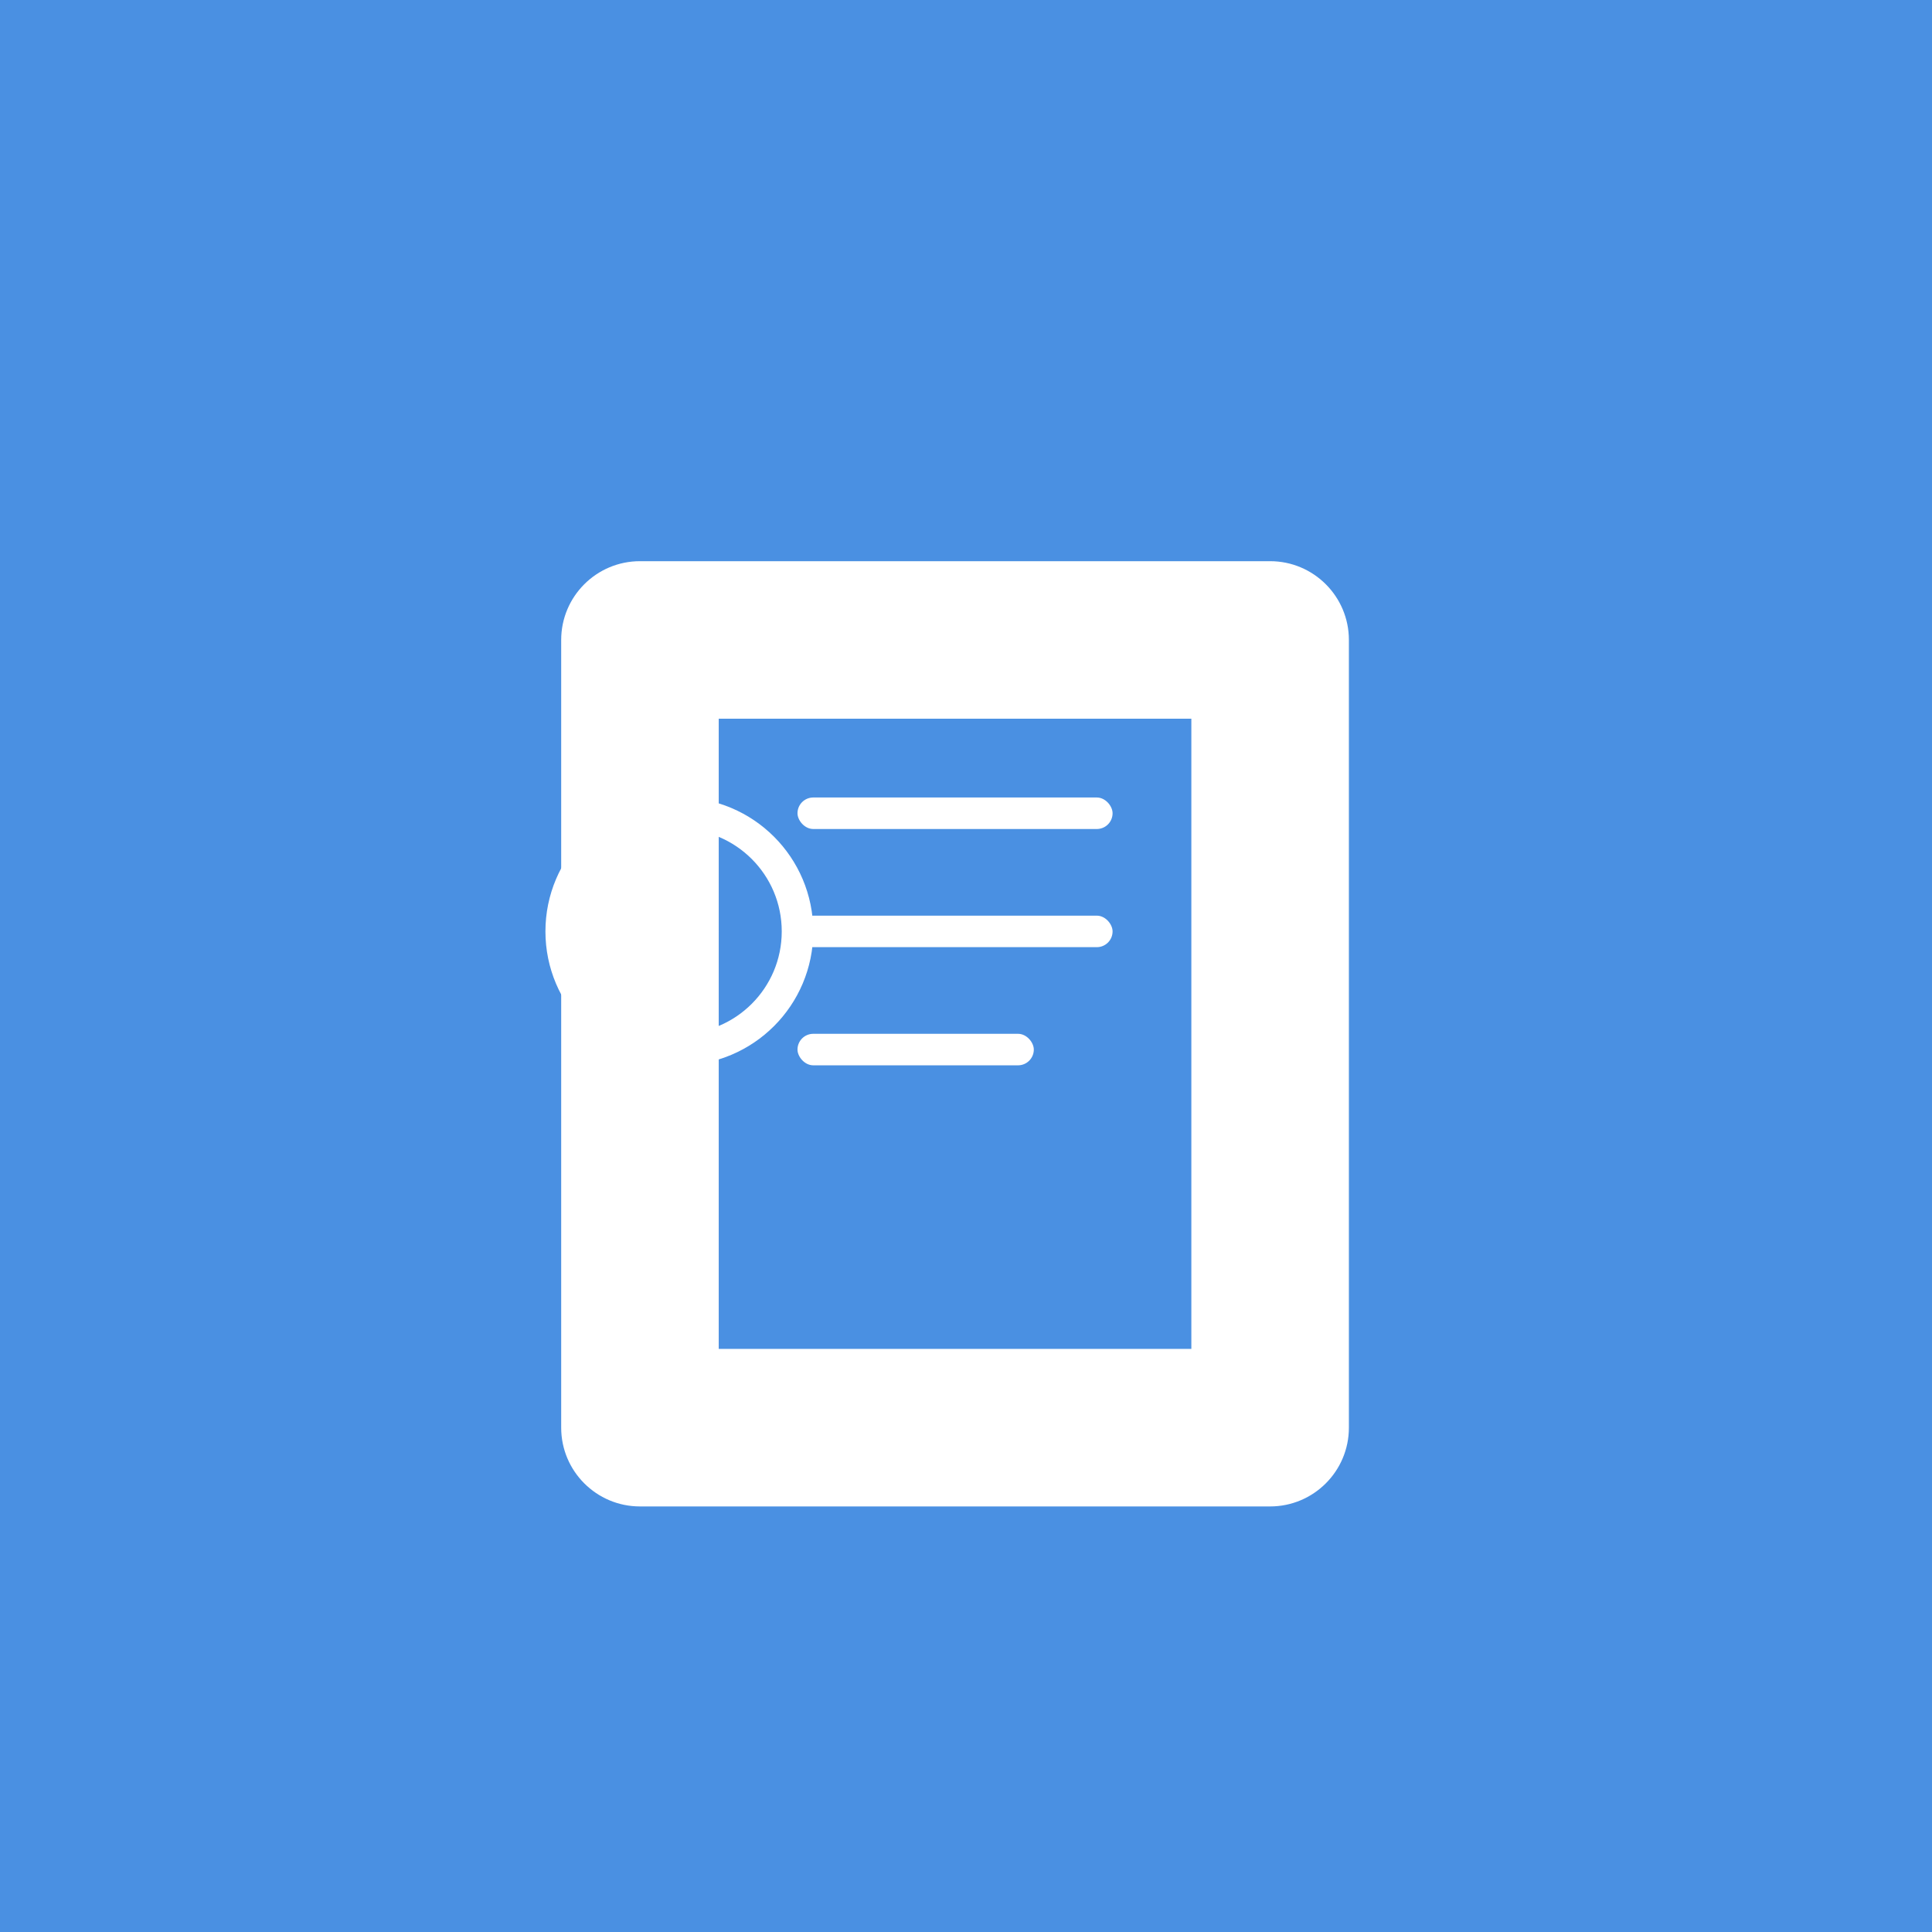<?xml version="1.0" encoding="UTF-8"?>
<svg width="1024" height="1024" version="1.1" viewBox="0 0 1024 1024" xmlns="http://www.w3.org/2000/svg">
 <rect width="1024" height="1024" fill="#4a90e2"/>
 <g transform="matrix(4.175 0 0 4.175 172.19 172.19)" fill="#ffffff">
  <!-- Stylized book/journal shape -->
  <path d="m120 30h-80c-5.52 0-10 4.48-10 10v100c0 5.52 4.48 10 10 10h80c5.52 0 10-4.48 10-10v-100c0-5.52-4.48-10-10-10zm-10 100h-60v-80h60z"/>
  <!-- Lines representing text -->
  <rect x="60" y="60" width="40" height="4" rx="2"/>
  <rect x="60" y="75" width="40" height="4" rx="2"/>
  <rect x="60" y="90" width="30" height="4" rx="2"/>
  <!-- Focus/target circle -->
  <circle cx="45" cy="77" r="15" fill="none" stroke="#fff" stroke-width="4"/>
  <circle cx="45" cy="77" r="5"/>
 </g>
</svg>